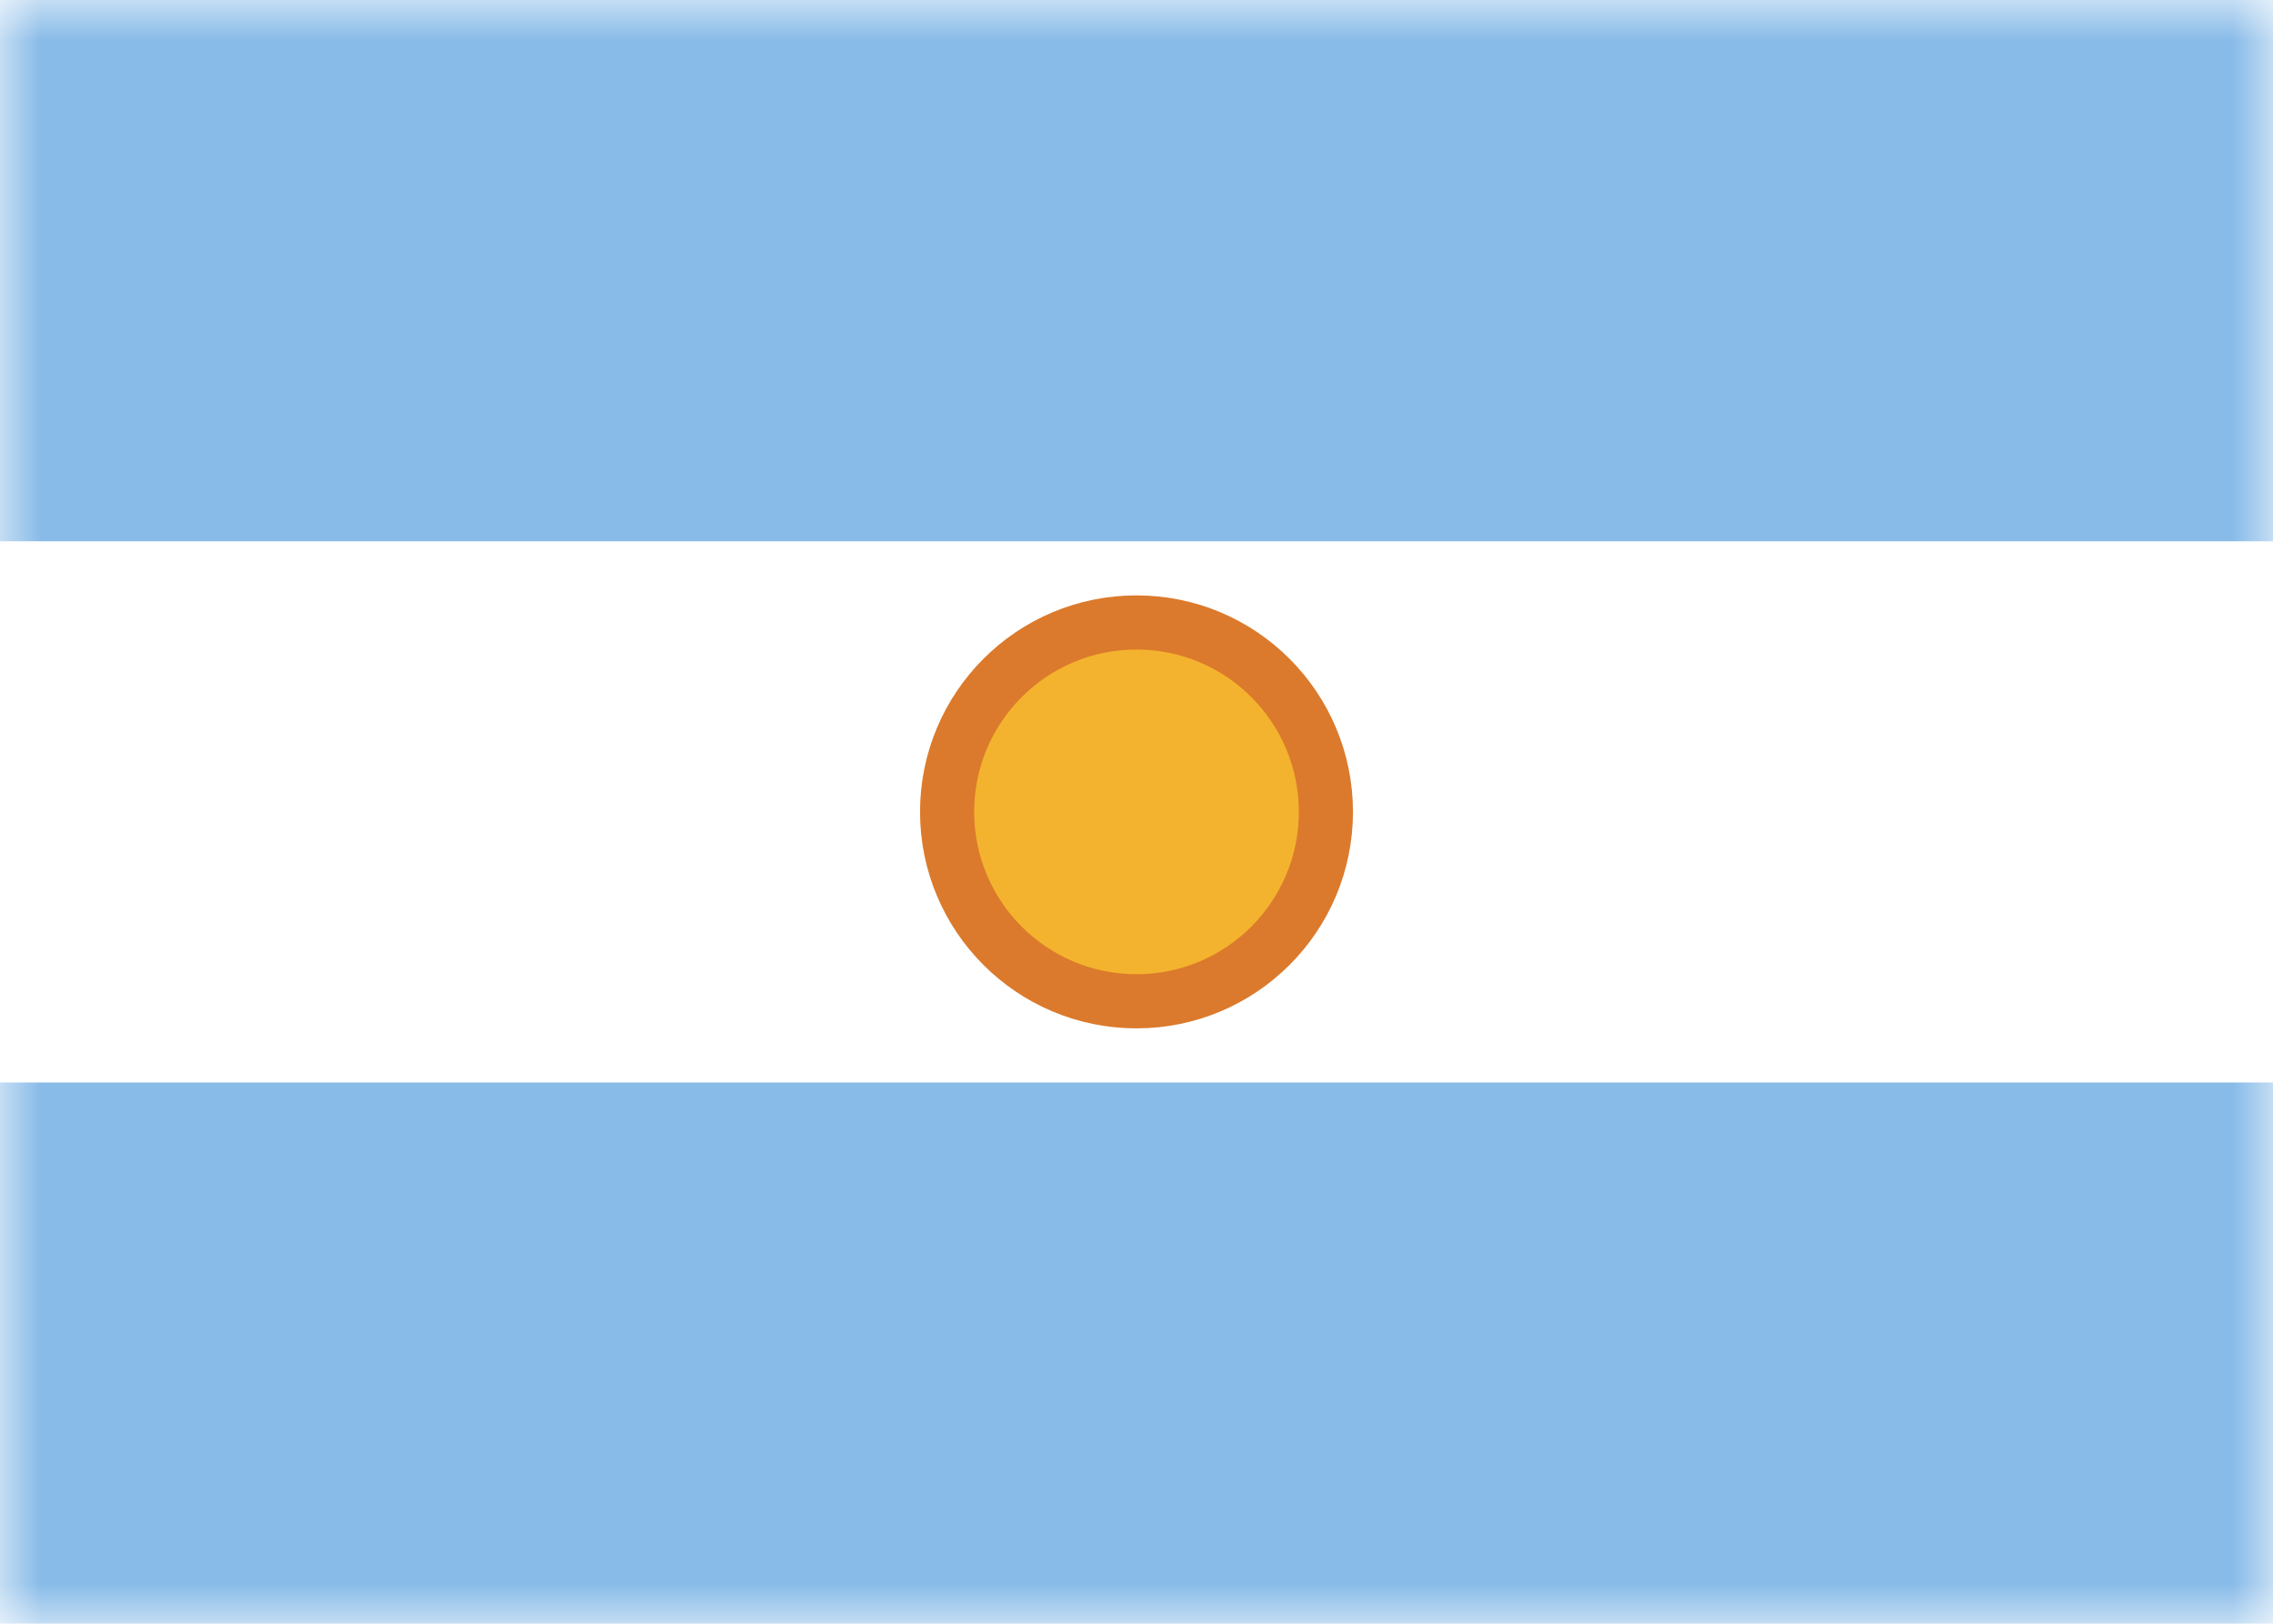 <svg class="SVGInline-svg" xmlns="http://www.w3.org/2000/svg" xmlns:xlink="http://www.w3.org/1999/xlink" width="28" height="20"><defs><rect id="ARa" width="28" height="20" x="0" y="0" rx="0"></rect></defs><g fill="none" fill-rule="evenodd"><mask id="ARb" fill="#fff"><use xlink:href="#ARa"></use></mask><rect width="27.5" height="19.5" x=".25" y=".25" rx="2"></rect><path fill="#88BBE8" d="M0 0h28v6.667H0zM0 13.333h28v6.667H0z" mask="url(#ARb)"></path><circle cx="14" cy="10" r="2.333" fill="#F4B32E" stroke="#DB7A2C" stroke-width=".667" mask="url(#ARb)"></circle></g></svg>